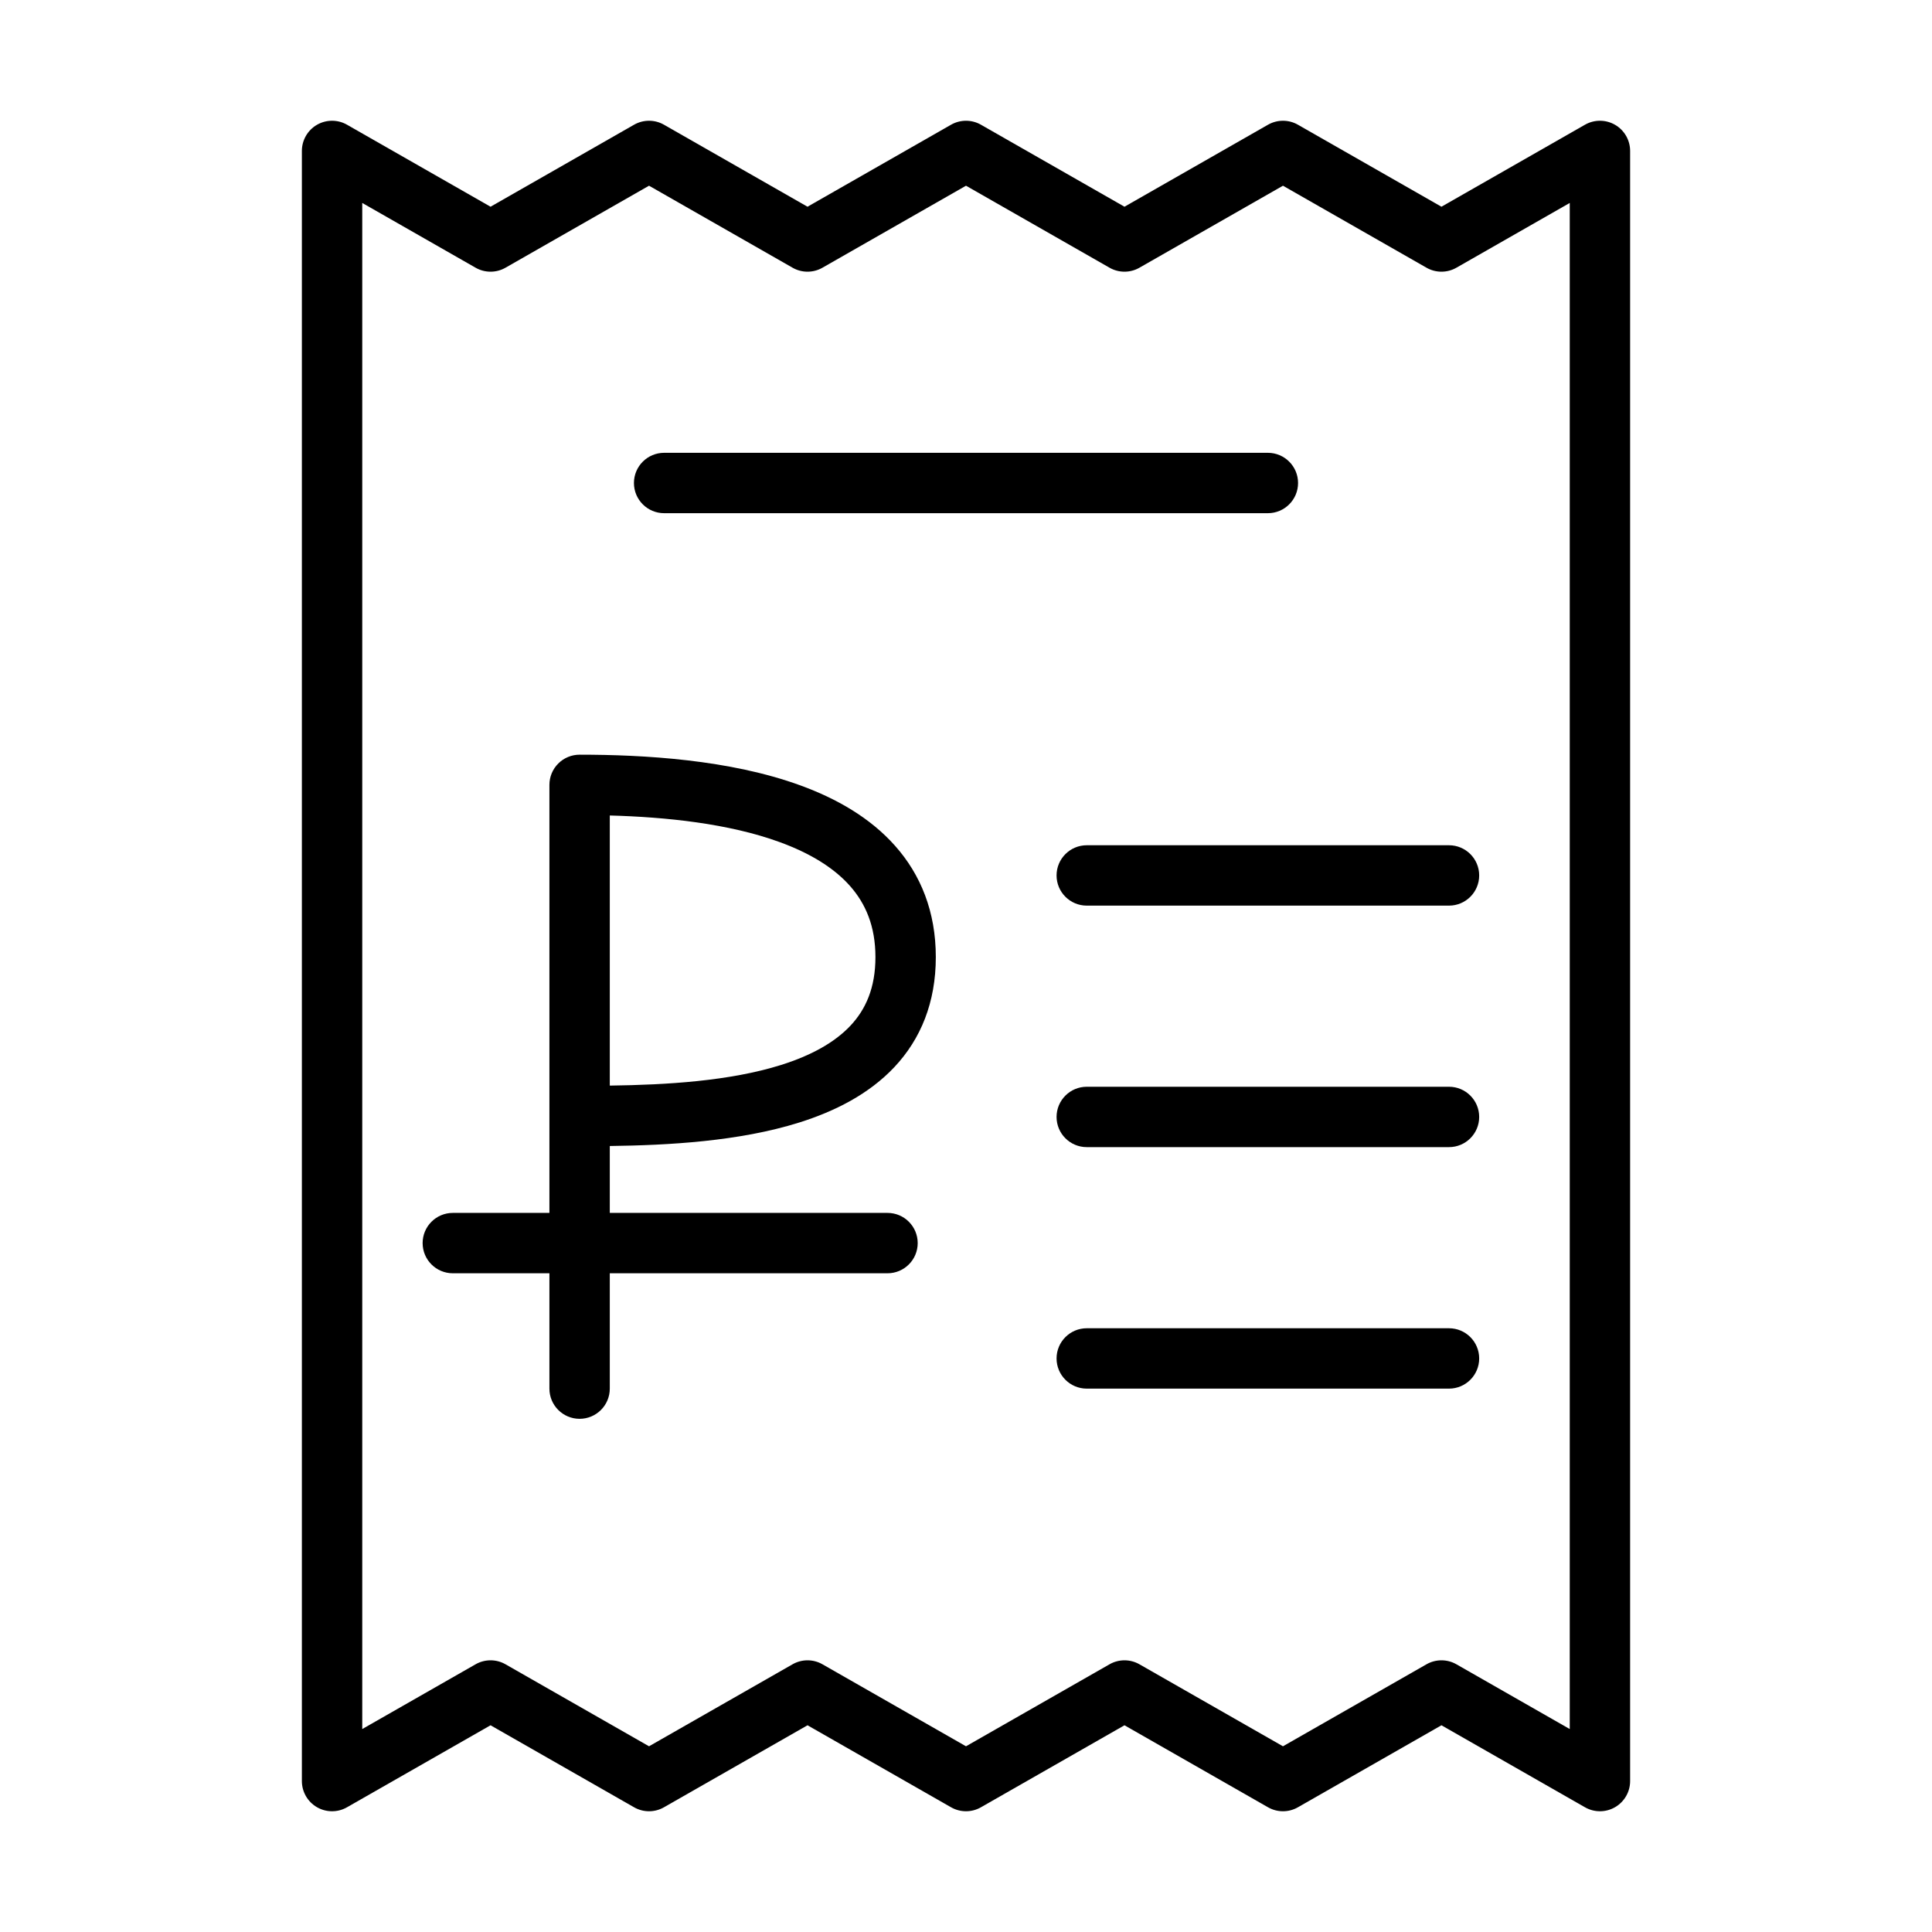 <svg width="64" height="64" viewBox="0 0 64 64" fill="none" xmlns="http://www.w3.org/2000/svg">
<path fill-rule="evenodd" clip-rule="evenodd" d="M19.2 25C18.935 25 18.68 25.105 18.493 25.293C18.305 25.48 18.2 25.735 18.2 26V40.179H15C14.448 40.179 14 40.627 14 41.179C14 41.731 14.448 42.179 15 42.179H18.2V46C18.2 46.552 18.648 47 19.2 47C19.752 47 20.2 46.552 20.2 46V42.179H29.4C29.952 42.179 30.4 41.731 30.4 41.179C30.4 40.627 29.952 40.179 29.4 40.179H20.2V37.963C22.139 37.938 24.489 37.81 26.475 37.185C27.656 36.814 28.789 36.243 29.633 35.343C30.499 34.419 31 33.21 31 31.705C31 30.202 30.501 28.976 29.651 28.019C28.82 27.082 27.7 26.45 26.518 26.019C24.17 25.161 21.322 25 19.2 25ZM25.875 35.278C24.175 35.812 22.085 35.937 20.2 35.962V27.014C22.058 27.065 24.141 27.279 25.832 27.897C26.825 28.26 27.617 28.739 28.155 29.346C28.674 29.931 29 30.683 29 31.705C29 32.727 28.676 33.439 28.174 33.975C27.648 34.535 26.869 34.965 25.875 35.278Z" fill="currentColor"/>
<path d="M21 16C21 15.448 21.448 15 22 15H42C42.552 15 43 15.448 43 16C43 16.552 42.552 17 42 17H22C21.448 17 21 16.552 21 16Z" fill="currentColor"/>
<path d="M36 28C35.448 28 35 28.448 35 29C35 29.552 35.448 30 36 30H48C48.552 30 49 29.552 49 29C49 28.448 48.552 28 48 28H36Z" fill="currentColor"/>
<path d="M35 37C35 36.448 35.448 36 36 36H48C48.552 36 49 36.448 49 37C49 37.552 48.552 38 48 38H36C35.448 38 35 37.552 35 37Z" fill="currentColor"/>
<path d="M36 44C35.448 44 35 44.448 35 45C35 45.552 35.448 46 36 46H48C48.552 46 49 45.552 49 45C49 44.448 48.552 44 48 44H36Z" fill="currentColor"/>
<path fill-rule="evenodd" clip-rule="evenodd" d="M11.496 4.132C11.187 3.955 10.806 3.956 10.498 4.135C10.19 4.314 10 4.644 10 5V59C10 59.356 10.19 59.686 10.498 59.865C10.806 60.044 11.187 60.045 11.496 59.868L16.25 57.152L21.004 59.868C21.311 60.044 21.689 60.044 21.996 59.868L26.75 57.152L31.504 59.868C31.811 60.044 32.189 60.044 32.496 59.868L37.25 57.152L42.004 59.868C42.311 60.044 42.689 60.044 42.996 59.868L47.75 57.152L52.504 59.868C52.813 60.045 53.194 60.044 53.502 59.865C53.81 59.686 54 59.356 54 59V5C54 4.644 53.81 4.314 53.502 4.135C53.194 3.956 52.813 3.955 52.504 4.132L47.75 6.848L42.996 4.132C42.689 3.956 42.311 3.956 42.004 4.132L37.25 6.848L32.496 4.132C32.189 3.956 31.811 3.956 31.504 4.132L26.75 6.848L21.996 4.132C21.689 3.956 21.311 3.956 21.004 4.132L16.25 6.848L11.496 4.132ZM12 57.277V6.723L15.754 8.868C16.061 9.044 16.439 9.044 16.746 8.868L21.5 6.152L26.254 8.868C26.561 9.044 26.939 9.044 27.246 8.868L32 6.152L36.754 8.868C37.061 9.044 37.439 9.044 37.746 8.868L42.5 6.152L47.254 8.868C47.561 9.044 47.939 9.044 48.246 8.868L52 6.723V57.277L48.246 55.132C47.939 54.956 47.561 54.956 47.254 55.132L42.5 57.848L37.746 55.132C37.439 54.956 37.061 54.956 36.754 55.132L32 57.848L27.246 55.132C26.939 54.956 26.561 54.956 26.254 55.132L21.5 57.848L16.746 55.132C16.439 54.956 16.061 54.956 15.754 55.132L12 57.277Z" fill="currentColor"/>
</svg>
